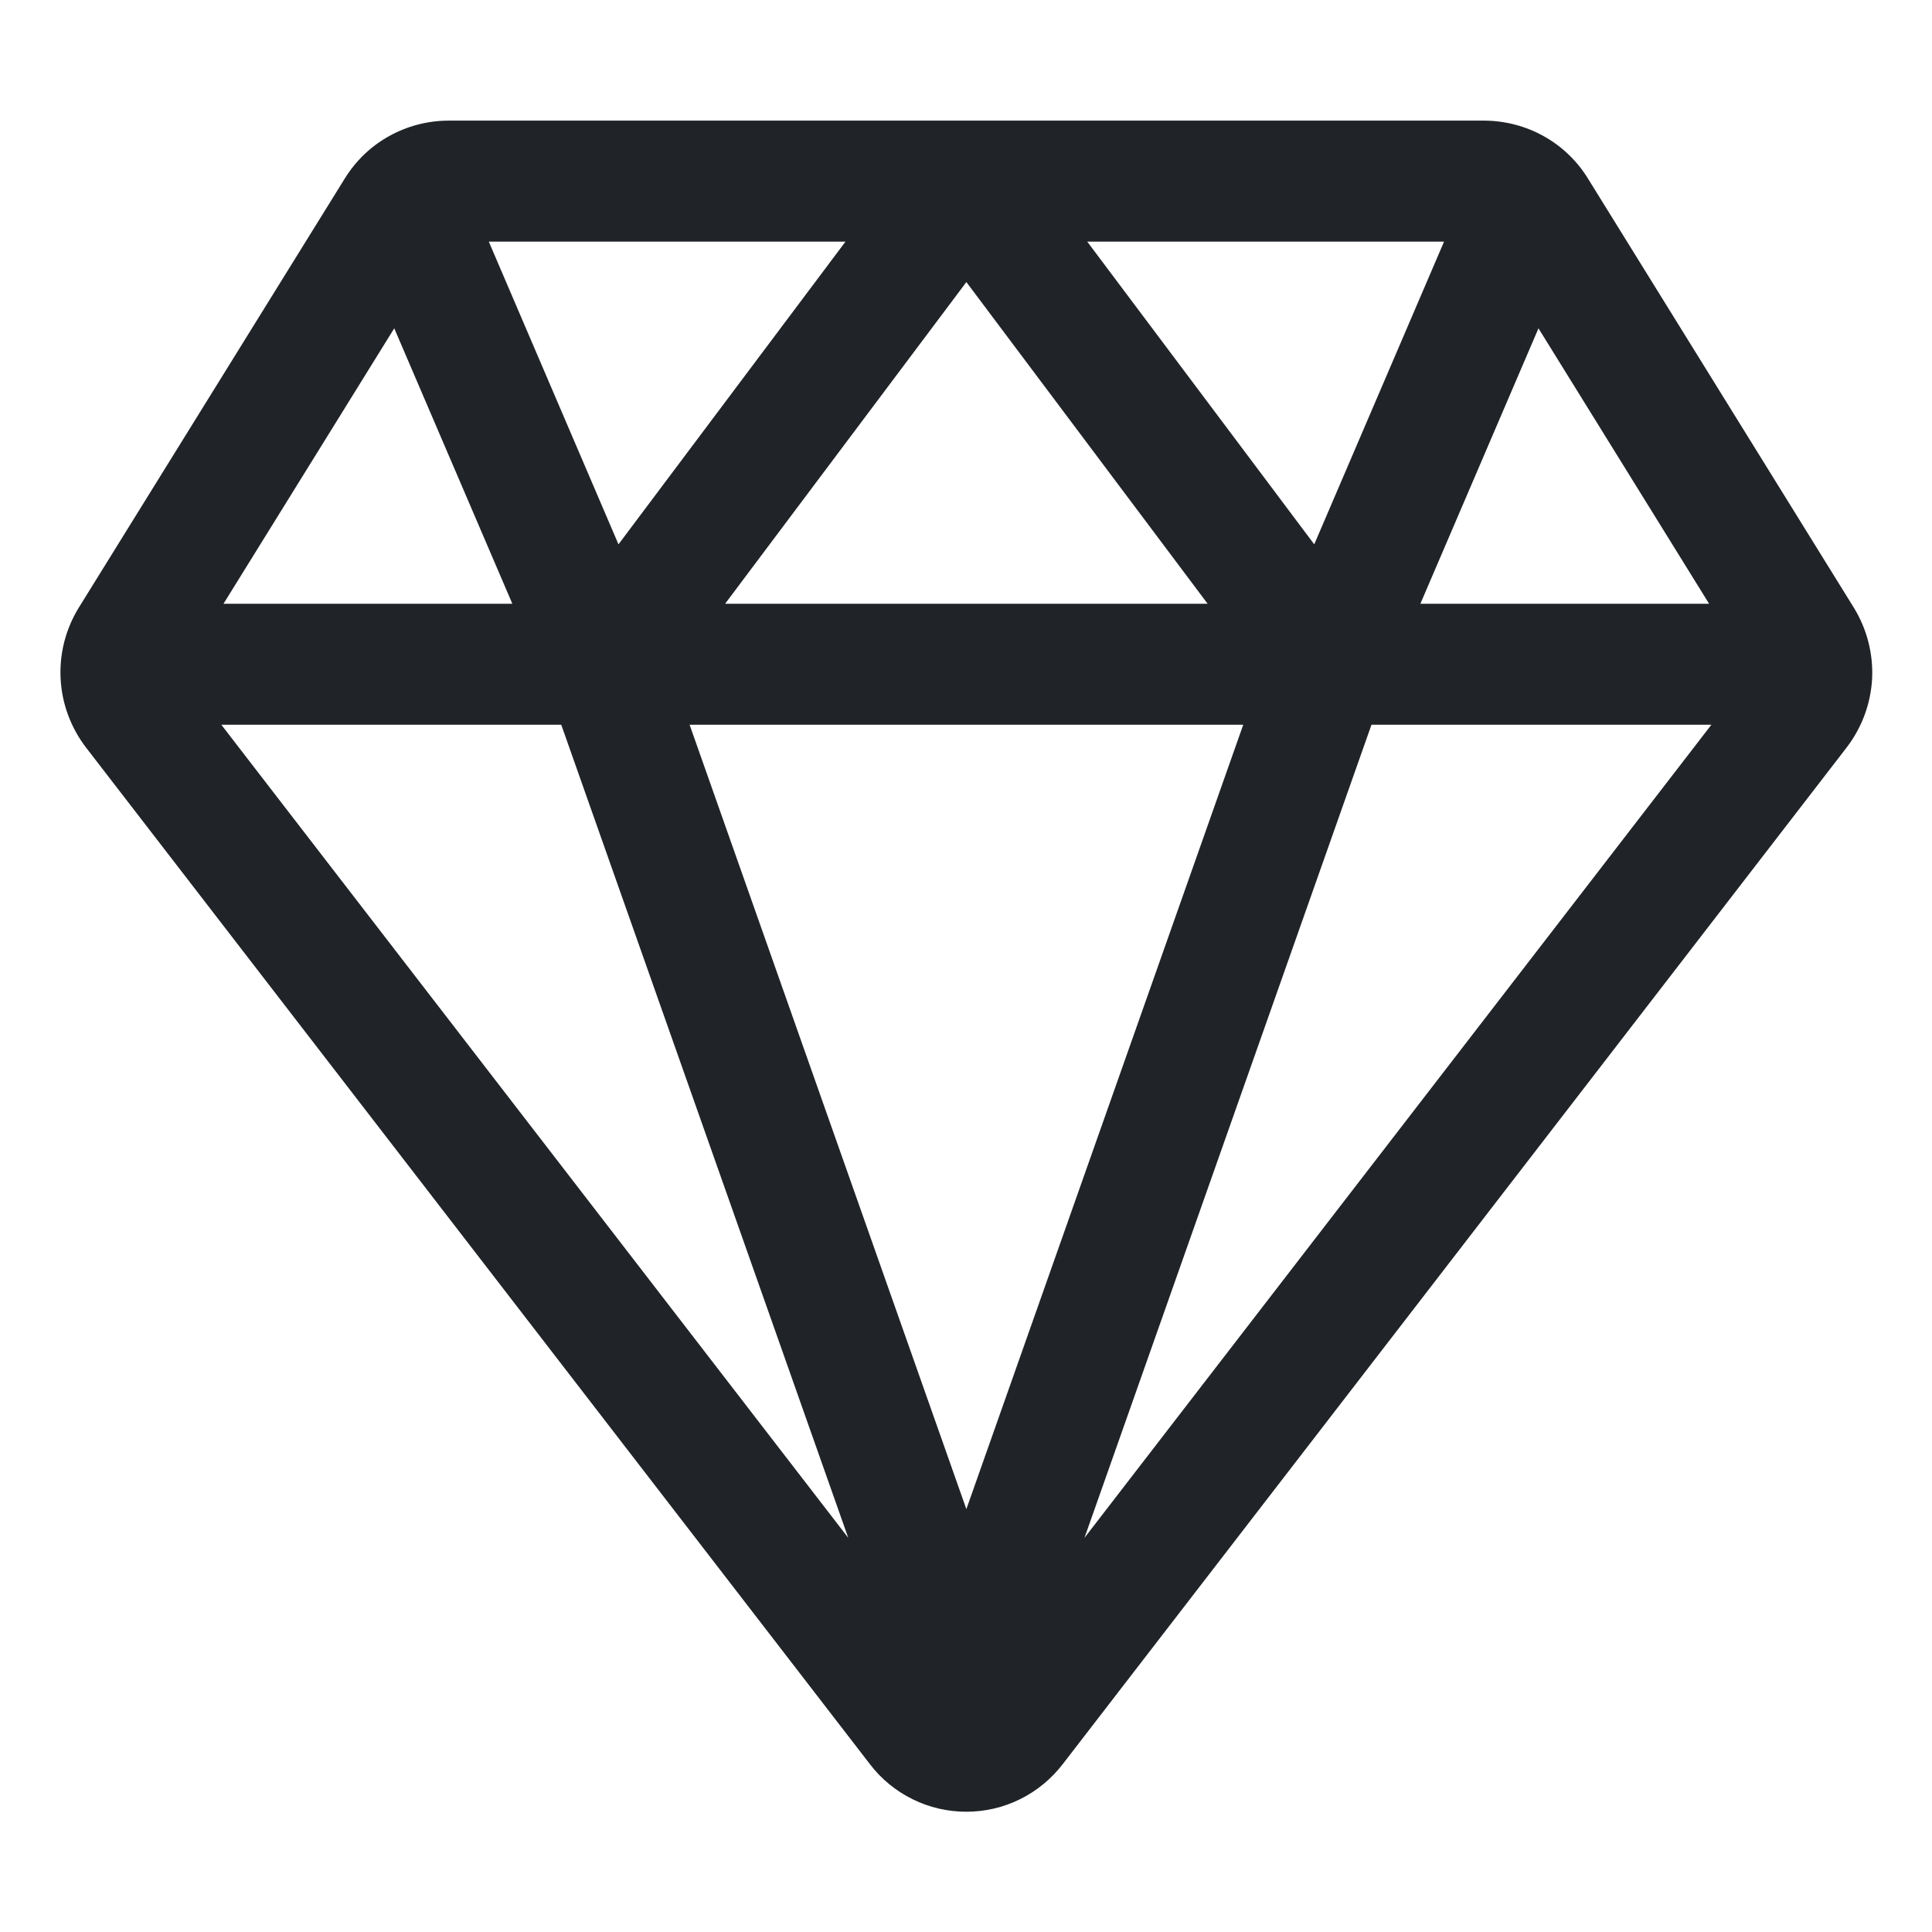 <svg width="16" height="16" viewBox="0 0 16 16" fill="none" xmlns="http://www.w3.org/2000/svg">
<path fill-rule="evenodd" clip-rule="evenodd" d="M7.002 2.001H4.048L5.122 4.508L7.002 2.001ZM4.243 5L3.265 2.719L1.851 5H4.243ZM1.833 6.002L7.025 12.736L4.648 6.002H1.833ZM5.711 6.002L8.003 12.498L10.296 6.002H5.711ZM11.763 5L12.741 2.719L14.154 5H11.763ZM14.173 6.002H11.358L8.981 12.736L14.173 6.002ZM13.151 1.479L15.353 5.033C15.461 5.209 15.514 5.414 15.504 5.62C15.493 5.826 15.42 6.024 15.295 6.188L8.801 14.61C8.801 14.61 8.801 14.61 8.801 14.61C8.707 14.732 8.586 14.832 8.448 14.9C8.309 14.969 8.157 15.004 8.003 15.004C7.848 15.004 7.696 14.969 7.557 14.9C7.419 14.832 7.298 14.733 7.205 14.611C7.204 14.611 7.205 14.611 7.205 14.611L0.711 6.189C0.586 6.025 0.512 5.826 0.502 5.62C0.491 5.414 0.544 5.209 0.652 5.033L2.855 1.479C2.854 1.479 2.855 1.478 2.855 1.479C2.945 1.333 3.071 1.211 3.221 1.128C3.371 1.044 3.54 1 3.711 0.999L7.999 0.999C8.002 0.999 8.006 0.999 8.01 0.999H12.293C12.465 1 12.635 1.044 12.785 1.128C12.934 1.211 13.061 1.332 13.151 1.479C13.151 1.479 13.151 1.478 13.151 1.479ZM8.003 2.336L10.001 5H6.005L8.003 2.336ZM9.004 2.001L10.884 4.508L11.959 2.001H9.004Z" fill="#202327"/>
</svg>
